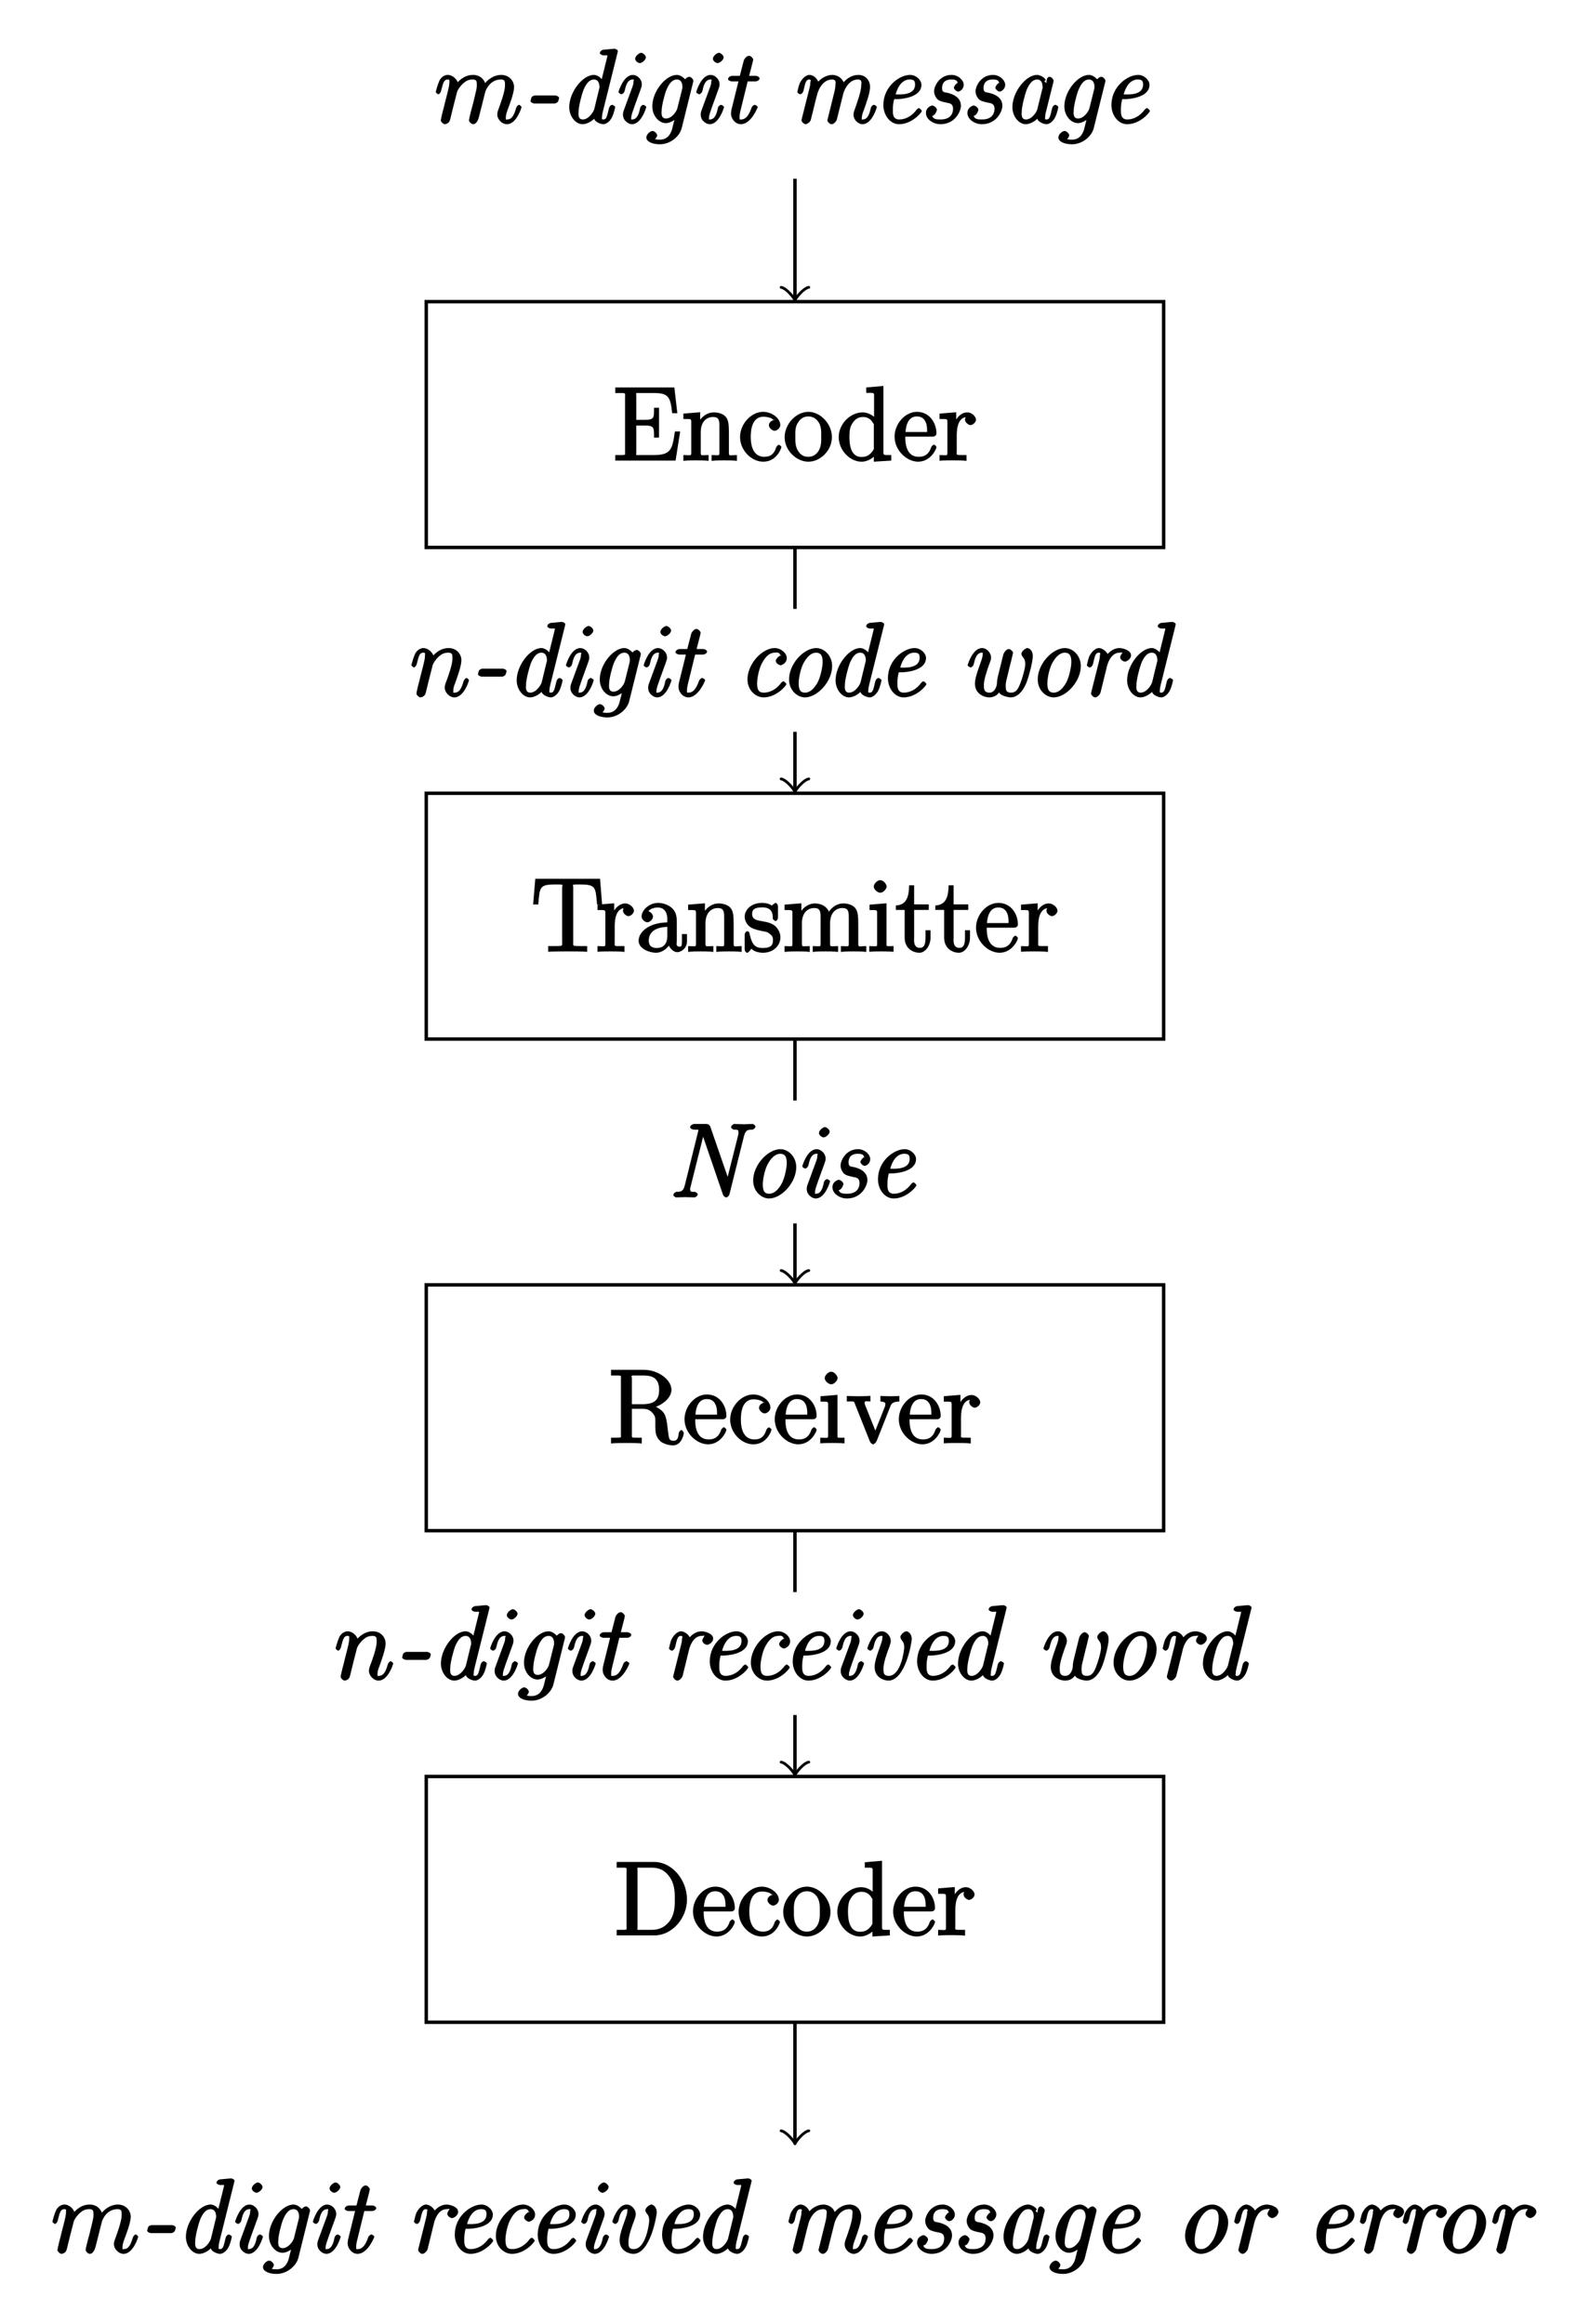 <?xml version="1.0" encoding="UTF-8"?>
<svg xmlns="http://www.w3.org/2000/svg" xmlns:xlink="http://www.w3.org/1999/xlink" width="183.37pt" height="268.01pt" viewBox="0 0 183.37 268.01" version="1.1">
<defs>
<g>
<symbol overflow="visible" id="glyph0-0">
<path style="stroke:none;" d=""/>
</symbol>
<symbol overflow="visible" id="glyph0-1">
<path style="stroke:none;" d="M 2.625 -3.641 C 2.641 -3.719 2.891 -4.203 3.328 -4.594 C 3.641 -4.875 3.938 -5.031 4.406 -5.031 C 4.891 -5.031 4.891 -4.812 4.891 -4.344 C 4.891 -4.266 4.891 -4.047 4.75 -3.484 L 4.453 -2.25 C 4.344 -1.891 4.125 -1 4.094 -0.875 C 4.047 -0.688 3.984 -0.375 3.984 -0.328 C 3.984 -0.156 4.281 0.125 4.453 0.125 C 4.812 0.125 5.031 -0.297 5.141 -0.734 L 5.859 -3.578 C 5.875 -3.688 6.344 -5.031 7.656 -5.031 C 8.141 -5.031 8.141 -4.812 8.141 -4.344 C 8.141 -3.672 7.672 -2.375 7.406 -1.656 C 7.297 -1.375 7.25 -1.203 7.25 -0.984 C 7.25 -0.453 7.781 0.125 8.359 0.125 C 9.469 0.125 10.047 -1.781 10.047 -1.859 C 10.047 -1.906 9.844 -2.109 9.766 -2.109 C 9.656 -2.109 9.484 -1.938 9.422 -1.734 C 9.141 -0.781 8.875 -0.422 8.391 -0.422 C 8.266 -0.422 8.234 -0.281 8.234 -0.656 C 8.234 -0.969 8.375 -1.344 8.422 -1.484 C 8.641 -2.062 9.188 -3.469 9.188 -4.156 C 9.188 -4.875 8.609 -5.562 7.703 -5.562 C 6.891 -5.562 6.125 -5.062 5.656 -4.359 L 5.922 -4.25 C 5.891 -4.906 5.344 -5.562 4.453 -5.562 C 3.375 -5.562 2.703 -4.766 2.484 -4.469 L 2.766 -4.359 C 2.719 -5.047 2.078 -5.562 1.547 -5.562 C 1.203 -5.562 0.812 -5.359 0.578 -4.906 C 0.375 -4.469 0.156 -3.641 0.156 -3.578 C 0.156 -3.531 0.375 -3.328 0.453 -3.328 C 0.547 -3.328 0.719 -3.484 0.781 -3.766 C 0.969 -4.469 1.047 -5.031 1.516 -5.031 C 1.797 -5.031 1.719 -4.984 1.719 -4.625 C 1.719 -4.359 1.609 -3.906 1.516 -3.531 L 1.188 -2.25 C 1.141 -2.016 1 -1.484 0.938 -1.266 C 0.859 -0.953 0.734 -0.375 0.734 -0.328 C 0.734 -0.156 1.031 0.125 1.203 0.125 C 1.344 0.125 1.625 0.016 1.75 -0.234 C 1.797 -0.328 1.906 -0.75 1.953 -0.984 L 2.219 -2.062 Z M 2.625 -3.641 "/>
</symbol>
<symbol overflow="visible" id="glyph0-2">
<path style="stroke:none;" d="M 2.625 -3.641 C 2.641 -3.719 2.891 -4.203 3.328 -4.594 C 3.641 -4.875 3.938 -5.031 4.406 -5.031 C 4.891 -5.031 4.891 -4.812 4.891 -4.344 C 4.891 -3.656 4.406 -2.312 4.156 -1.656 C 4.047 -1.375 4 -1.203 4 -0.984 C 4 -0.453 4.531 0.125 5.109 0.125 C 6.219 0.125 6.797 -1.781 6.797 -1.859 C 6.797 -1.906 6.594 -2.109 6.516 -2.109 C 6.406 -2.109 6.234 -1.938 6.172 -1.734 C 5.891 -0.75 5.609 -0.422 5.141 -0.422 C 5.016 -0.422 4.984 -0.281 4.984 -0.656 C 4.984 -0.953 5.109 -1.312 5.188 -1.484 C 5.422 -2.141 5.922 -3.484 5.922 -4.156 C 5.922 -4.875 5.359 -5.562 4.453 -5.562 C 3.375 -5.562 2.703 -4.766 2.484 -4.469 L 2.766 -4.359 C 2.719 -5.047 2.078 -5.562 1.547 -5.562 C 1.172 -5.562 0.781 -5.297 0.578 -4.891 C 0.375 -4.453 0.156 -3.641 0.156 -3.578 C 0.156 -3.531 0.375 -3.328 0.453 -3.328 C 0.547 -3.328 0.719 -3.484 0.781 -3.766 C 0.984 -4.5 1.047 -5.031 1.516 -5.031 C 1.797 -5.031 1.719 -4.984 1.719 -4.625 C 1.719 -4.359 1.609 -3.906 1.516 -3.531 L 1.188 -2.25 C 1.141 -2.016 1 -1.484 0.938 -1.266 C 0.859 -0.953 0.734 -0.375 0.734 -0.328 C 0.734 -0.156 1.031 0.125 1.203 0.125 C 1.344 0.125 1.625 0.016 1.75 -0.234 C 1.797 -0.328 1.906 -0.75 1.953 -0.984 L 2.219 -2.062 Z M 2.625 -3.641 "/>
</symbol>
<symbol overflow="visible" id="glyph1-0">
<path style="stroke:none;" d=""/>
</symbol>
<symbol overflow="visible" id="glyph1-1">
<path style="stroke:none;" d="M 3.578 -2.266 C 3.812 -2.266 4 -2.422 4.047 -2.547 C 4.062 -2.625 4.141 -2.844 4.141 -2.922 C 4.141 -3.031 3.875 -3.188 3.688 -3.188 L 1.406 -3.188 C 1.172 -3.188 0.984 -3.062 0.938 -2.922 C 0.922 -2.859 0.844 -2.609 0.844 -2.531 C 0.844 -2.422 1.109 -2.266 1.297 -2.266 Z M 3.578 -2.266 "/>
</symbol>
<symbol overflow="visible" id="glyph1-2">
<path style="stroke:none;" d="M 6.703 -8.156 C 6.719 -8.234 6.734 -8.281 6.734 -8.312 C 6.734 -8.422 6.484 -8.594 6.297 -8.578 L 5.109 -8.469 C 4.938 -8.469 4.656 -8.297 4.656 -8.078 C 4.656 -7.953 4.922 -7.812 5.094 -7.812 C 5.688 -7.812 5.516 -7.859 5.516 -7.734 C 5.516 -7.672 5.5 -7.609 5.484 -7.547 L 4.781 -4.703 L 5.109 -4.688 C 4.953 -5.062 4.484 -5.562 3.969 -5.562 C 2.672 -5.562 1.125 -3.578 1.125 -1.844 C 1.125 -0.781 1.859 0.125 2.672 0.125 C 3.156 0.125 3.75 -0.234 4 -0.516 C 4.062 -0.141 4.766 0.125 5.047 0.125 C 5.516 0.125 5.922 -0.375 6.078 -0.719 C 6.281 -1.141 6.422 -1.812 6.422 -1.859 C 6.422 -1.953 6.141 -2.109 6.094 -2.109 C 5.953 -2.109 5.766 -1.969 5.703 -1.703 C 5.469 -0.703 5.406 -0.422 5.062 -0.422 C 4.812 -0.422 4.906 -0.516 4.906 -0.734 C 4.906 -0.891 4.969 -1.234 5.016 -1.391 Z M 4.016 -1.641 C 3.938 -1.312 3.375 -0.422 2.688 -0.422 C 2.062 -0.422 2.203 -1.188 2.203 -1.344 C 2.203 -1.938 2.578 -3.344 2.766 -3.828 C 3.078 -4.562 3.453 -5.031 3.969 -5.031 C 4.703 -5.031 4.609 -4.062 4.609 -4.047 L 4.562 -3.891 Z M 4.016 -1.641 "/>
</symbol>
<symbol overflow="visible" id="glyph1-3">
<path style="stroke:none;" d="M 3.984 -7.594 C 3.984 -7.812 3.641 -8.109 3.438 -8.109 C 3.234 -8.109 2.75 -7.75 2.75 -7.422 C 2.75 -7.156 3.109 -6.922 3.281 -6.922 C 3.531 -6.922 3.984 -7.281 3.984 -7.594 Z M 1.453 -1.516 C 1.344 -1.25 1.344 -1.078 1.344 -0.969 C 1.344 -0.281 1.984 0.125 2.375 0.125 C 3.484 0.125 4.031 -1.812 4.031 -1.859 C 4.031 -1.953 3.75 -2.109 3.703 -2.109 C 3.562 -2.109 3.375 -1.953 3.328 -1.766 C 3.234 -1.359 3.078 -0.422 2.406 -0.422 C 2.266 -0.422 2.297 -0.328 2.297 -0.609 C 2.297 -0.922 2.469 -1.344 2.672 -1.938 L 3.375 -3.875 C 3.484 -4.172 3.516 -4.266 3.516 -4.484 C 3.516 -5.094 2.953 -5.562 2.484 -5.562 C 1.391 -5.562 0.828 -3.641 0.828 -3.578 C 0.828 -3.484 1.094 -3.328 1.156 -3.328 C 1.297 -3.328 1.484 -3.516 1.531 -3.688 C 1.625 -4.062 1.766 -5.031 2.469 -5.031 C 2.719 -5.031 2.562 -4.953 2.562 -4.812 C 2.562 -4.5 2.484 -4.328 2.406 -4.109 Z M 1.453 -1.516 "/>
</symbol>
<symbol overflow="visible" id="glyph1-4">
<path style="stroke:none;" d="M 5.844 -4.703 C 5.875 -4.844 5.875 -4.875 5.875 -4.906 C 5.875 -5.031 5.625 -5.344 5.406 -5.344 C 5.125 -5.344 4.812 -4.953 4.797 -4.891 L 5.031 -4.891 C 4.984 -5.016 4.516 -5.562 3.969 -5.562 C 2.703 -5.562 1.141 -3.688 1.141 -1.938 C 1.141 -0.844 1.906 0 2.703 0 C 3.328 0 3.984 -0.578 4.062 -0.672 L 3.797 -0.797 L 3.406 0.75 C 3.281 1.125 2.984 1.906 2.016 1.906 C 1.891 1.906 1.484 1.906 1.172 1.766 L 1.172 2.062 C 1.438 1.953 1.703 1.578 1.703 1.406 C 1.703 1.25 1.438 0.906 1.156 0.906 C 0.922 0.906 0.453 1.266 0.453 1.656 C 0.453 2.109 1.094 2.438 2.016 2.438 C 3.234 2.438 4.297 1.516 4.531 0.578 Z M 4.031 -1.719 C 3.938 -1.328 3.375 -0.531 2.719 -0.531 C 2.078 -0.531 2.219 -1.297 2.219 -1.453 C 2.219 -2.016 2.578 -3.375 2.766 -3.828 C 3.078 -4.562 3.438 -5.031 3.969 -5.031 C 4.688 -5.031 4.609 -4.141 4.609 -4.078 C 4.609 -4.047 4.609 -4.016 4.578 -3.906 Z M 4.031 -1.719 "/>
</symbol>
<symbol overflow="visible" id="glyph1-5">
<path style="stroke:none;" d="M 3.062 -4.812 L 4.047 -4.812 C 4.25 -4.812 4.547 -4.953 4.547 -5.156 C 4.547 -5.297 4.297 -5.453 4.094 -5.453 L 3.344 -5.453 L 3.781 -7.156 C 3.734 -7.094 3.812 -7.297 3.812 -7.328 C 3.812 -7.438 3.562 -7.766 3.328 -7.766 C 3.031 -7.766 2.766 -7.375 2.719 -7.203 L 2.266 -5.453 L 1.406 -5.453 C 1.188 -5.453 0.906 -5.297 0.906 -5.062 C 0.906 -4.953 1.172 -4.812 1.359 -4.812 L 2.109 -4.812 L 1.297 -1.531 C 1.25 -1.297 1.25 -1.125 1.25 -1.078 C 1.25 -0.531 1.734 0.125 2.391 0.125 C 3.562 0.125 4.328 -1.797 4.328 -1.859 C 4.328 -1.953 4.047 -2.109 4 -2.109 C 3.875 -2.109 3.688 -1.953 3.641 -1.828 C 3.484 -1.453 3.188 -0.422 2.422 -0.422 C 2.234 -0.422 2.234 -0.344 2.234 -0.734 C 2.234 -0.922 2.281 -1.188 2.328 -1.375 L 3.172 -4.812 Z M 3.062 -4.812 "/>
</symbol>
<symbol overflow="visible" id="glyph1-6">
<path style="stroke:none;" d="M 6.125 -3.375 C 6.188 -3.656 6.672 -5.031 7.812 -5.031 C 8.359 -5.031 8.203 -4.578 8.203 -4.375 C 8.203 -3.641 7.672 -2.219 7.469 -1.641 C 7.359 -1.344 7.312 -1.203 7.312 -0.953 C 7.312 -0.375 7.859 0.125 8.344 0.125 C 9.453 0.125 10 -1.812 10 -1.859 C 10 -1.953 9.734 -2.109 9.688 -2.109 C 9.531 -2.109 9.359 -1.953 9.312 -1.766 C 9.203 -1.359 9.047 -0.422 8.375 -0.422 C 8.203 -0.422 8.266 -0.344 8.266 -0.625 C 8.266 -0.906 8.406 -1.281 8.5 -1.516 C 8.812 -2.391 9.219 -3.5 9.219 -4.203 C 9.219 -4.828 8.781 -5.562 7.859 -5.562 C 7.109 -5.562 6.391 -5.094 5.969 -4.438 L 6.25 -4.328 C 6.188 -5.141 5.453 -5.562 4.875 -5.562 C 4.188 -5.562 3.484 -5.156 3.047 -4.547 L 3.328 -4.453 C 3.297 -4.984 2.766 -5.562 2.219 -5.562 C 1.938 -5.562 1.453 -5.312 1.094 -4.578 C 1.031 -4.453 0.828 -3.625 0.828 -3.594 C 0.828 -3.5 1.047 -3.328 1.156 -3.328 C 1.297 -3.328 1.469 -3.484 1.547 -3.766 C 1.719 -4.469 1.781 -5.031 2.188 -5.031 C 2.5 -5.031 2.328 -4.828 2.328 -4.688 C 2.328 -4.453 2.281 -4.219 2.234 -4.047 L 1.359 -0.562 C 1.312 -0.391 1.312 -0.359 1.312 -0.312 C 1.312 -0.172 1.578 0.125 1.797 0.125 C 1.938 0.125 2.297 -0.109 2.375 -0.344 C 2.406 -0.469 2.859 -2.266 2.922 -2.562 C 2.984 -2.828 3.062 -3.078 3.125 -3.328 C 3.234 -3.781 3.734 -5.031 4.844 -5.031 C 5.391 -5.031 5.219 -4.562 5.219 -4.375 C 5.219 -4.141 5.172 -3.891 5.125 -3.688 L 4.344 -0.531 C 4.297 -0.391 4.297 -0.328 4.297 -0.312 C 4.297 -0.172 4.562 0.125 4.781 0.125 C 5.062 0.125 5.344 -0.234 5.391 -0.438 Z M 6.125 -3.375 "/>
</symbol>
<symbol overflow="visible" id="glyph1-7">
<path style="stroke:none;" d="M 2.75 -2.766 C 3.172 -2.766 5.578 -2.922 5.578 -4.422 C 5.578 -4.953 4.969 -5.562 4.266 -5.562 C 3.031 -5.562 1.188 -4.203 1.188 -2.094 C 1.188 -0.891 1.984 0.125 3 0.125 C 4.484 0.125 5.625 -1.234 5.625 -1.406 C 5.625 -1.484 5.359 -1.734 5.297 -1.734 C 5.266 -1.734 5.125 -1.672 5.031 -1.562 C 4.406 -0.703 3.625 -0.422 3.016 -0.422 C 2.219 -0.422 2.281 -1.203 2.281 -1.594 C 2.281 -2.109 2.359 -2.453 2.438 -2.766 Z M 2.562 -3.156 C 3.031 -5.062 4.047 -5.031 4.25 -5.031 C 4.734 -5.031 4.844 -4.844 4.844 -4.438 C 4.844 -3.156 3.031 -3.312 2.641 -3.312 L 2.594 -3.312 Z M 2.562 -3.156 "/>
</symbol>
<symbol overflow="visible" id="glyph1-8">
<path style="stroke:none;" d="M 4.562 -4.703 C 4.141 -4.656 3.938 -4.141 3.938 -4.094 C 3.938 -3.953 4.203 -3.641 4.438 -3.641 C 4.703 -3.641 5.078 -4 5.078 -4.406 C 5.078 -4.953 4.438 -5.562 3.672 -5.562 C 2.234 -5.562 1.656 -4.203 1.656 -3.688 C 1.656 -3.234 1.922 -2.875 2.031 -2.766 C 2.234 -2.562 2.578 -2.469 3.094 -2.359 C 3.391 -2.297 3.844 -2.297 3.844 -1.641 C 3.844 -1.312 3.719 -0.422 2.406 -0.422 C 1.969 -0.422 1.547 -0.438 1.438 -0.844 C 1.812 -0.875 1.984 -1.5 1.984 -1.531 C 1.984 -1.781 1.609 -2.031 1.453 -2.031 C 1.344 -2.031 0.719 -1.828 0.719 -1.172 C 0.719 -0.438 1.562 0.125 2.391 0.125 C 4.062 0.125 4.75 -1.344 4.75 -2 C 4.75 -3.031 3.734 -3.375 3.172 -3.5 C 2.844 -3.578 2.578 -3.516 2.578 -4.047 C 2.578 -4.359 2.672 -5.031 3.641 -5.031 C 4.141 -5.031 4.312 -4.922 4.359 -4.672 Z M 4.562 -4.703 "/>
</symbol>
<symbol overflow="visible" id="glyph1-9">
<path style="stroke:none;" d="M 5.844 -4.703 C 5.875 -4.844 5.875 -4.875 5.875 -4.906 C 5.875 -5.031 5.625 -5.344 5.406 -5.344 C 5.016 -5.344 5.047 -4.609 5.047 -4.609 L 4.812 -4.828 L 4.969 -4.984 C 4.859 -5.266 4.297 -5.562 3.969 -5.562 C 2.672 -5.562 1.125 -3.578 1.125 -1.844 C 1.125 -0.781 1.859 0.125 2.672 0.125 C 3.156 0.125 3.75 -0.234 4 -0.516 C 4.062 -0.141 4.766 0.125 5.047 0.125 C 5.516 0.125 5.922 -0.375 6.078 -0.719 C 6.281 -1.141 6.422 -1.812 6.422 -1.859 C 6.422 -1.953 6.141 -2.109 6.094 -2.109 C 5.953 -2.109 5.766 -1.969 5.703 -1.703 C 5.469 -0.703 5.406 -0.422 5.062 -0.422 C 4.812 -0.422 4.906 -0.516 4.906 -0.734 C 4.906 -0.922 4.953 -1.188 5.016 -1.375 Z M 4 -1.609 C 3.938 -1.297 3.375 -0.422 2.688 -0.422 C 2.062 -0.422 2.203 -1.188 2.203 -1.344 C 2.203 -1.938 2.578 -3.344 2.766 -3.828 C 3.078 -4.562 3.453 -5.031 3.969 -5.031 C 4.688 -5.031 4.609 -4.109 4.609 -4.031 C 4.609 -4.016 4.562 -3.891 4.562 -3.891 Z M 4 -1.609 "/>
</symbol>
<symbol overflow="visible" id="glyph1-10">
<path style="stroke:none;" d="M 5.141 -4.75 C 4.844 -4.75 4.406 -4.359 4.406 -4.078 C 4.406 -3.781 4.844 -3.578 4.953 -3.578 C 5.062 -3.578 5.672 -3.797 5.672 -4.406 C 5.672 -4.969 5.016 -5.562 4.281 -5.562 C 2.828 -5.562 1.141 -3.734 1.141 -1.953 C 1.141 -0.734 2.047 0.125 3 0.125 C 4.484 0.125 5.625 -1.234 5.625 -1.406 C 5.625 -1.484 5.359 -1.734 5.297 -1.734 C 5.266 -1.734 5.125 -1.672 5.031 -1.562 C 4.406 -0.703 3.625 -0.422 3.016 -0.422 C 2.406 -0.422 2.25 -0.797 2.25 -1.5 C 2.25 -2.062 2.469 -3.266 2.875 -3.938 C 3.281 -4.656 3.75 -5.031 4.266 -5.031 C 4.344 -5.031 4.812 -5.172 4.922 -4.75 Z M 5.141 -4.75 "/>
</symbol>
<symbol overflow="visible" id="glyph1-11">
<path style="stroke:none;" d="M 6.109 -3.484 C 6.109 -4.719 5.172 -5.562 4.281 -5.562 C 2.828 -5.562 1.141 -3.734 1.141 -1.953 C 1.141 -0.672 2.109 0.125 2.969 0.125 C 4.438 0.125 6.109 -1.734 6.109 -3.484 Z M 2.984 -0.422 C 2.484 -0.422 2.25 -0.688 2.25 -1.5 C 2.25 -2.062 2.469 -3.266 2.875 -3.938 C 3.312 -4.703 3.812 -5.031 4.25 -5.031 C 4.859 -5.031 5.016 -4.609 5.016 -3.938 C 5.016 -3.422 4.766 -2.172 4.391 -1.516 C 3.891 -0.672 3.406 -0.422 2.984 -0.422 Z M 2.984 -0.422 "/>
</symbol>
<symbol overflow="visible" id="glyph1-12">
<path style="stroke:none;" d="M 4.297 -2.203 C 4.219 -1.844 4.203 -1.531 4.203 -1.438 C 4.203 -1.266 4 -0.422 3.359 -0.422 C 2.672 -0.422 2.703 -0.891 2.703 -1.297 C 2.703 -1.828 2.906 -2.531 3.297 -3.641 C 3.484 -4.125 3.531 -4.25 3.531 -4.484 C 3.531 -4.953 3.078 -5.562 2.484 -5.562 C 1.406 -5.562 0.828 -3.656 0.828 -3.578 C 0.828 -3.484 1.094 -3.328 1.156 -3.328 C 1.297 -3.328 1.484 -3.516 1.531 -3.688 C 1.625 -4.047 1.766 -5.031 2.469 -5.031 C 2.609 -5.031 2.562 -5.109 2.562 -4.828 C 2.562 -4.531 2.453 -4.25 2.203 -3.547 C 1.812 -2.469 1.672 -1.891 1.672 -1.453 C 1.672 -0.281 2.719 0.125 3.328 0.125 C 3.641 0.125 4.156 0.016 4.453 -0.453 C 4.578 -0.094 5.469 0.125 5.797 0.125 C 6.703 0.125 7.344 -0.828 7.656 -1.688 C 7.844 -2.172 8.344 -3.938 8.344 -4.656 C 8.344 -5.266 7.938 -5.562 7.719 -5.562 C 7.5 -5.562 7.031 -5.188 7.031 -4.906 C 7.031 -4.812 7.094 -4.641 7.203 -4.516 C 7.484 -4.203 7.469 -3.859 7.469 -3.672 C 7.469 -3.203 7.094 -1.953 6.906 -1.5 C 6.656 -0.859 6.438 -0.422 5.828 -0.422 C 5.219 -0.422 5.219 -0.781 5.219 -1.266 C 5.219 -1.609 5.312 -1.922 5.469 -2.547 C 5.547 -2.906 5.766 -3.781 5.859 -4.125 C 5.922 -4.422 6.062 -4.953 6.062 -5.016 C 6.062 -5.188 5.75 -5.453 5.594 -5.453 C 5.266 -5.453 5.016 -5.016 4.953 -4.859 Z M 4.297 -2.203 "/>
</symbol>
<symbol overflow="visible" id="glyph1-13">
<path style="stroke:none;" d="M 3.172 -3.562 C 3.219 -3.703 3.578 -5.031 4.594 -5.031 C 4.656 -5.031 4.859 -5.062 4.875 -5.062 C 5.062 -5.109 4.672 -4.781 4.672 -4.484 C 4.672 -4.234 5.031 -4 5.219 -4 C 5.422 -4 5.922 -4.297 5.922 -4.719 C 5.922 -5.328 4.938 -5.562 4.609 -5.562 C 4.047 -5.562 3.484 -5.266 3.031 -4.641 L 3.328 -4.531 C 3.219 -5.234 2.531 -5.562 2.219 -5.562 C 1.938 -5.562 1.453 -5.312 1.094 -4.578 C 1.031 -4.453 0.828 -3.625 0.828 -3.594 C 0.828 -3.5 1.047 -3.328 1.156 -3.328 C 1.297 -3.328 1.469 -3.484 1.547 -3.766 C 1.719 -4.469 1.781 -5.031 2.188 -5.031 C 2.5 -5.031 2.328 -4.828 2.328 -4.688 C 2.328 -4.453 2.281 -4.219 2.234 -4.047 L 1.359 -0.562 C 1.312 -0.391 1.312 -0.359 1.312 -0.312 C 1.312 -0.172 1.578 0.125 1.797 0.125 C 2.062 0.125 2.359 -0.25 2.406 -0.438 Z M 3.172 -3.562 "/>
</symbol>
<symbol overflow="visible" id="glyph1-14">
<path style="stroke:none;" d="M 8.781 -7.109 C 8.984 -7.859 9.312 -7.797 9.75 -7.812 C 9.797 -7.812 10.094 -7.969 10.094 -8.172 C 10.094 -8.312 9.828 -8.469 9.781 -8.469 C 9.438 -8.469 9.078 -8.438 8.734 -8.438 C 8.375 -8.438 8.016 -8.469 7.656 -8.469 C 7.578 -8.469 7.281 -8.312 7.281 -8.078 C 7.281 -7.969 7.547 -7.812 7.625 -7.812 C 8.062 -7.812 8.141 -7.812 8.141 -7.453 C 8.141 -7.344 8.109 -7.234 8.094 -7.156 L 6.75 -1.812 L 7.094 -1.781 L 4.906 -8.109 C 4.859 -8.297 4.672 -8.469 4.422 -8.469 L 3.062 -8.469 C 2.844 -8.469 2.562 -8.312 2.562 -8.078 C 2.562 -7.953 2.828 -7.812 3.047 -7.812 C 3.156 -7.812 3.484 -7.812 3.531 -7.797 L 1.938 -1.359 C 1.734 -0.562 1.328 -0.672 0.969 -0.641 C 0.906 -0.641 0.625 -0.484 0.625 -0.266 C 0.625 -0.156 0.891 0 0.938 0 C 1.266 0 1.641 -0.031 1.984 -0.031 C 2.344 -0.031 2.719 0 3.062 0 C 3.125 0 3.438 -0.141 3.438 -0.375 C 3.438 -0.484 3.172 -0.641 3.094 -0.641 C 2.734 -0.656 2.562 -0.578 2.562 -0.984 C 2.562 -1.094 2.625 -1.266 2.625 -1.281 L 4.203 -7.578 L 3.859 -7.578 L 6.344 -0.328 C 6.391 -0.172 6.578 0 6.719 0 C 6.844 0 7.047 -0.156 7.094 -0.359 Z M 8.781 -7.109 "/>
</symbol>
<symbol overflow="visible" id="glyph1-15">
<path style="stroke:none;" d="M 5.953 -4.656 C 5.953 -5.266 5.547 -5.562 5.328 -5.562 C 5.109 -5.562 4.641 -5.188 4.641 -4.906 C 4.641 -4.812 4.703 -4.641 4.812 -4.516 C 5.094 -4.203 5.078 -3.859 5.078 -3.672 C 5.078 -3.359 4.703 -0.422 3.297 -0.422 C 2.688 -0.422 2.688 -0.781 2.688 -1.266 C 2.688 -1.953 3.094 -3.078 3.375 -3.797 C 3.469 -4.094 3.531 -4.25 3.531 -4.484 C 3.531 -4.953 3.078 -5.562 2.484 -5.562 C 1.406 -5.562 0.828 -3.656 0.828 -3.578 C 0.828 -3.484 1.094 -3.328 1.156 -3.328 C 1.297 -3.328 1.484 -3.516 1.531 -3.688 C 1.625 -4.047 1.766 -5.031 2.469 -5.031 C 2.609 -5.031 2.562 -5.109 2.562 -4.828 C 2.562 -4.531 2.453 -4.25 2.203 -3.547 C 1.719 -2.219 1.672 -1.766 1.672 -1.438 C 1.672 -0.219 2.75 0.125 3.25 0.125 C 5.234 0.125 5.953 -4.344 5.953 -4.656 Z M 5.953 -4.656 "/>
</symbol>
<symbol overflow="visible" id="glyph2-0">
<path style="stroke:none;" d=""/>
</symbol>
<symbol overflow="visible" id="glyph2-1">
<path style="stroke:none;" d="M 7.625 -3.359 L 7.203 -3.359 C 6.906 -1.344 6.797 -0.641 4.766 -0.641 L 3.141 -0.641 C 2.625 -0.641 2.75 -0.578 2.75 -0.969 L 2.75 -4.047 L 3.688 -4.047 C 4.828 -4.047 4.797 -3.828 4.797 -2.656 L 5.375 -2.656 L 5.375 -6.094 L 4.797 -6.094 C 4.797 -4.906 4.828 -4.703 3.688 -4.703 L 2.75 -4.703 L 2.75 -7.453 C 2.75 -7.859 2.625 -7.797 3.141 -7.797 L 4.734 -7.797 C 6.484 -7.797 6.688 -7.344 6.891 -5.469 L 7.484 -5.469 L 7.141 -8.438 L 0.328 -8.438 L 0.328 -7.797 L 0.734 -7.797 C 1.594 -7.797 1.453 -7.812 1.453 -7.375 L 1.453 -1.047 C 1.453 -0.609 1.594 -0.641 0.734 -0.641 L 0.328 -0.641 L 0.328 0 L 7.281 0 L 7.812 -3.359 Z M 7.625 -3.359 "/>
</symbol>
<symbol overflow="visible" id="glyph2-2">
<path style="stroke:none;" d="M 5.469 -3.047 C 5.469 -4.156 5.422 -4.609 5.156 -4.984 C 4.812 -5.453 4.141 -5.562 3.734 -5.562 C 2.562 -5.562 1.953 -4.438 1.906 -4.344 L 2.156 -4.344 L 2.156 -5.578 L 0.219 -5.422 L 0.219 -4.797 C 1.188 -4.797 1.125 -4.859 1.125 -4.266 L 1.125 -1.031 C 1.125 -0.484 1.156 -0.641 0.219 -0.641 L 0.219 0.031 C 0.688 -0.031 1.344 -0.031 1.672 -0.031 C 2.016 -0.031 2.672 -0.031 3.125 0.031 L 3.125 -0.641 C 2.219 -0.641 2.219 -0.484 2.219 -1.031 L 2.219 -3.25 C 2.219 -4.5 2.891 -5.031 3.641 -5.031 C 4.375 -5.031 4.375 -4.562 4.375 -3.844 L 4.375 -1.031 C 4.375 -0.484 4.406 -0.641 3.469 -0.641 L 3.469 0.031 C 3.938 -0.031 4.594 -0.031 4.922 -0.031 C 5.266 -0.031 5.922 -0.031 6.391 0.031 L 6.391 -0.641 C 5.625 -0.641 5.484 -0.484 5.469 -0.844 Z M 5.469 -3.047 "/>
</symbol>
<symbol overflow="visible" id="glyph2-3">
<path style="stroke:none;" d="M 4.328 -4.719 C 4.188 -4.719 3.578 -4.562 3.578 -4.078 C 3.578 -3.797 3.938 -3.438 4.234 -3.438 C 4.5 -3.438 4.891 -3.75 4.891 -4.094 C 4.891 -4.906 3.891 -5.625 2.922 -5.625 C 1.531 -5.625 0.25 -4.234 0.25 -2.719 C 0.25 -1.188 1.562 0.125 2.922 0.125 C 4.5 0.125 5.016 -1.453 5.016 -1.562 C 5.016 -1.672 4.766 -1.828 4.734 -1.828 C 4.625 -1.828 4.453 -1.656 4.406 -1.5 C 4.141 -0.656 3.672 -0.438 3.031 -0.438 C 2.297 -0.438 1.484 -0.922 1.484 -2.734 C 1.484 -4.719 2.344 -5.062 2.938 -5.062 C 3.391 -5.062 3.938 -4.922 4.047 -4.719 Z M 4.328 -4.719 "/>
</symbol>
<symbol overflow="visible" id="glyph2-4">
<path style="stroke:none;" d="M 5.641 -2.703 C 5.641 -4.25 4.312 -5.625 2.922 -5.625 C 1.5 -5.625 0.188 -4.203 0.188 -2.703 C 0.188 -1.172 1.547 0.125 2.922 0.125 C 4.328 0.125 5.641 -1.188 5.641 -2.703 Z M 2.922 -0.438 C 2.484 -0.438 2.062 -0.578 1.703 -1.172 C 1.391 -1.703 1.422 -2.312 1.422 -2.812 C 1.422 -3.266 1.375 -3.891 1.75 -4.422 C 2.078 -4.938 2.5 -5.094 2.922 -5.094 C 3.375 -5.094 3.766 -4.906 4.094 -4.453 C 4.453 -3.891 4.406 -3.25 4.406 -2.812 C 4.406 -2.391 4.453 -1.75 4.141 -1.188 C 3.812 -0.625 3.375 -0.438 2.922 -0.438 Z M 2.922 -0.438 "/>
</symbol>
<symbol overflow="visible" id="glyph2-5">
<path style="stroke:none;" d="M 3.422 -8.312 L 3.422 -7.812 C 4.406 -7.812 4.328 -7.875 4.328 -7.297 L 4.328 -4.656 L 4.609 -4.75 C 4.344 -5.109 3.734 -5.562 3 -5.562 C 1.609 -5.562 0.25 -4.25 0.25 -2.719 C 0.25 -1.188 1.547 0.125 2.875 0.125 C 3.781 0.125 4.406 -0.516 4.578 -0.734 L 4.297 -0.844 L 4.297 0.125 L 6.312 0 L 6.312 -0.641 C 5.344 -0.641 5.406 -0.578 5.406 -1.156 L 5.406 -8.609 L 3.422 -8.438 Z M 4.297 -1.547 C 4.297 -1.328 4.344 -1.406 4.188 -1.141 C 3.891 -0.719 3.531 -0.422 2.922 -0.422 C 2.625 -0.422 1.484 -0.375 1.484 -2.703 C 1.484 -3.562 1.578 -3.938 1.844 -4.328 C 2.078 -4.703 2.453 -5.031 3.047 -5.031 C 3.797 -5.031 4.094 -4.531 4.203 -4.344 C 4.344 -4.141 4.297 -4.219 4.297 -4 Z M 4.297 -1.547 "/>
</symbol>
<symbol overflow="visible" id="glyph2-6">
<path style="stroke:none;" d="M 4.578 -2.766 C 4.844 -2.766 5.016 -2.922 5.016 -3.141 C 5.016 -4.344 4.219 -5.625 2.766 -5.625 C 1.406 -5.625 0.188 -4.25 0.188 -2.766 C 0.188 -1.188 1.578 0.125 2.906 0.125 C 4.328 0.125 5.016 -1.312 5.016 -1.562 C 5.016 -1.641 4.812 -1.844 4.734 -1.844 C 4.641 -1.844 4.453 -1.641 4.422 -1.578 C 4.109 -0.578 3.484 -0.438 2.969 -0.438 C 2.469 -0.438 1.422 -0.625 1.422 -2.688 L 1.422 -2.766 Z M 1.438 -3.141 C 1.531 -5.016 2.422 -5.094 2.766 -5.094 C 4.047 -5.094 3.938 -3.547 3.938 -3.297 L 1.453 -3.297 Z M 1.438 -3.141 "/>
</symbol>
<symbol overflow="visible" id="glyph2-7">
<path style="stroke:none;" d="M 2.156 -2.922 C 2.156 -4.094 2.469 -5.031 3.391 -5.031 C 3.484 -5.031 3.516 -5.031 3.562 -5.016 L 3.438 -5.266 C 3.344 -5.219 3.109 -5.047 3.109 -4.719 C 3.109 -4.375 3.547 -4.094 3.734 -4.094 C 3.984 -4.094 4.375 -4.406 4.375 -4.719 C 4.375 -5.078 3.891 -5.562 3.375 -5.562 C 2.359 -5.562 1.859 -4.328 1.812 -4.25 L 2.094 -4.25 L 2.094 -5.578 L 0.172 -5.422 L 0.172 -4.797 C 1.141 -4.797 1.078 -4.859 1.078 -4.266 L 1.078 -1.031 C 1.078 -0.484 1.109 -0.641 0.172 -0.641 L 0.172 0.016 C 0.672 -0.031 1.328 -0.031 1.688 -0.031 C 2.016 -0.031 2.859 -0.031 3.281 0.031 L 3.281 -0.641 L 2.891 -0.641 C 2.016 -0.641 2.156 -0.625 2.156 -1.047 Z M 2.156 -2.922 "/>
</symbol>
<symbol overflow="visible" id="glyph2-8">
<path style="stroke:none;" d="M 7.812 -8.406 L 0.484 -8.406 L 0.234 -5.438 L 0.828 -5.438 C 1 -7.469 0.953 -7.75 2.844 -7.75 C 3.062 -7.75 3.391 -7.75 3.484 -7.734 C 3.734 -7.703 3.578 -7.703 3.578 -7.422 L 3.578 -1.062 C 3.578 -0.656 3.734 -0.641 2.562 -0.641 L 1.969 -0.641 L 1.969 0.016 C 2.516 -0.031 3.75 -0.031 4.219 -0.031 C 4.688 -0.031 5.922 -0.031 6.469 0.016 L 6.469 -0.641 L 5.875 -0.641 C 4.703 -0.641 4.859 -0.656 4.859 -1.062 L 4.859 -7.422 C 4.859 -7.719 4.734 -7.688 4.922 -7.734 C 5.016 -7.75 5.359 -7.75 5.594 -7.75 C 7.484 -7.75 7.422 -7.469 7.609 -5.438 L 8.188 -5.438 L 7.953 -8.406 Z M 7.812 -8.406 "/>
</symbol>
<symbol overflow="visible" id="glyph2-9">
<path style="stroke:none;" d="M 4.766 -3.328 C 4.766 -3.984 4.719 -4.562 4.203 -5.031 C 3.781 -5.422 3.125 -5.625 2.609 -5.625 C 1.625 -5.625 0.703 -4.828 0.703 -4.047 C 0.703 -3.703 1.094 -3.391 1.375 -3.391 C 1.656 -3.391 2.016 -3.734 2.016 -4.031 C 2.016 -4.516 1.438 -4.672 1.5 -4.672 C 1.641 -4.906 2.109 -5.094 2.578 -5.094 C 3.125 -5.094 3.672 -4.781 3.672 -3.703 L 3.672 -3.375 C 1.438 -3.344 0.359 -2.188 0.359 -1.266 C 0.359 -0.328 1.625 0.125 2.359 0.125 C 3.141 0.125 3.844 -0.5 4.062 -1.078 L 3.734 -1.078 C 3.797 -0.516 4.328 0.062 4.844 0.062 C 5.094 0.062 5.938 -0.25 5.938 -1.203 L 5.938 -2.031 L 5.359 -2.031 L 5.359 -1.203 C 5.359 -0.531 5.234 -0.578 5.062 -0.578 C 4.609 -0.578 4.766 -1.062 4.766 -1.25 Z M 3.672 -1.828 C 3.672 -0.656 2.969 -0.422 2.453 -0.422 C 1.859 -0.422 1.531 -0.688 1.531 -1.266 C 1.531 -2.844 3.406 -2.844 3.672 -2.859 Z M 3.672 -1.828 "/>
</symbol>
<symbol overflow="visible" id="glyph2-10">
<path style="stroke:none;" d="M 4.078 -5.203 C 4.078 -5.422 3.922 -5.625 3.797 -5.625 C 3.703 -5.625 3.359 -5.312 3.359 -5.312 C 3.125 -5.516 2.656 -5.625 2.266 -5.625 C 0.828 -5.625 0.234 -4.688 0.234 -4.031 C 0.234 -3.891 0.281 -3.375 0.734 -2.953 C 1.109 -2.625 1.641 -2.5 2.188 -2.391 C 2.844 -2.266 2.875 -2.266 3.172 -2.016 C 3.391 -1.844 3.5 -1.688 3.5 -1.344 C 3.5 -0.844 3.375 -0.422 2.312 -0.422 C 1.531 -0.422 1.109 -0.719 0.844 -1.906 C 0.797 -2.125 0.75 -2.25 0.734 -2.266 C 0.719 -2.312 0.562 -2.359 0.531 -2.359 C 0.391 -2.359 0.234 -2.141 0.234 -1.922 L 0.234 -0.297 C 0.234 -0.078 0.391 0.125 0.516 0.125 C 0.578 0.125 0.688 0.078 0.891 -0.172 C 0.953 -0.266 0.953 -0.281 1.016 -0.344 C 1.359 0.078 2.125 0.125 2.328 0.125 C 3.578 0.125 4.359 -0.719 4.359 -1.656 C 4.359 -2.312 3.922 -2.797 3.812 -2.906 C 3.375 -3.281 2.953 -3.391 2.156 -3.531 C 1.812 -3.609 1.094 -3.625 1.094 -4.344 C 1.094 -4.703 1.188 -5.109 2.266 -5.109 C 3.562 -5.109 3.469 -4.141 3.484 -3.781 C 3.5 -3.688 3.75 -3.531 3.797 -3.531 C 3.922 -3.531 4.078 -3.734 4.078 -3.953 Z M 4.078 -5.203 "/>
</symbol>
<symbol overflow="visible" id="glyph2-11">
<path style="stroke:none;" d="M 8.719 -3.047 C 8.719 -4.156 8.672 -4.609 8.406 -4.984 C 8.062 -5.453 7.391 -5.562 6.984 -5.562 C 5.984 -5.562 5.312 -4.703 5.125 -4.25 L 5.453 -4.234 C 5.281 -5.156 4.484 -5.562 3.734 -5.562 C 2.562 -5.562 1.953 -4.438 1.906 -4.344 L 2.156 -4.344 L 2.156 -5.578 L 0.219 -5.422 L 0.219 -4.797 C 1.188 -4.797 1.125 -4.859 1.125 -4.266 L 1.125 -1.031 C 1.125 -0.484 1.156 -0.641 0.219 -0.641 L 0.219 0.031 C 0.688 -0.031 1.344 -0.031 1.672 -0.031 C 2.016 -0.031 2.672 -0.031 3.125 0.031 L 3.125 -0.641 C 2.219 -0.641 2.219 -0.484 2.219 -1.031 L 2.219 -3.25 C 2.219 -4.5 2.891 -5.031 3.641 -5.031 C 4.375 -5.031 4.375 -4.562 4.375 -3.844 L 4.375 -1.031 C 4.375 -0.484 4.406 -0.641 3.469 -0.641 L 3.469 0.031 C 3.938 -0.031 4.594 -0.031 4.922 -0.031 C 5.266 -0.031 5.922 -0.031 6.391 0.031 L 6.391 -0.641 C 5.469 -0.641 5.469 -0.484 5.469 -1.031 L 5.469 -3.25 C 5.469 -4.5 6.141 -5.031 6.891 -5.031 C 7.625 -5.031 7.625 -4.562 7.625 -3.844 L 7.625 -1.031 C 7.625 -0.484 7.656 -0.641 6.719 -0.641 L 6.719 0.031 C 7.203 -0.031 7.844 -0.031 8.172 -0.031 C 8.516 -0.031 9.172 -0.031 9.641 0.031 L 9.641 -0.641 C 8.875 -0.641 8.734 -0.484 8.719 -0.844 Z M 8.719 -3.047 "/>
</symbol>
<symbol overflow="visible" id="glyph2-12">
<path style="stroke:none;" d="M 2.234 -7.5 C 2.234 -7.812 1.828 -8.25 1.5 -8.25 C 1.188 -8.25 0.75 -7.844 0.75 -7.516 C 0.75 -7.156 1.203 -6.797 1.5 -6.797 C 1.859 -6.797 2.234 -7.25 2.234 -7.5 Z M 0.266 -5.281 L 0.266 -4.797 C 1.188 -4.797 1.141 -4.859 1.141 -4.281 L 1.141 -1.031 C 1.141 -0.484 1.172 -0.641 0.234 -0.641 L 0.234 0.016 C 0.734 -0.031 1.297 -0.031 1.656 -0.031 C 1.781 -0.031 2.469 -0.031 3.031 0.016 L 3.031 -0.641 C 2.109 -0.641 2.219 -0.547 2.219 -1.016 L 2.219 -5.578 L 0.266 -5.422 Z M 0.266 -5.281 "/>
</symbol>
<symbol overflow="visible" id="glyph2-13">
<path style="stroke:none;" d="M 2.016 -4.812 L 3.844 -4.812 L 3.844 -5.453 L 2.156 -5.453 L 2.156 -7.656 L 1.578 -7.656 C 1.562 -6.391 1.297 -5.375 0.047 -5.328 L 0.047 -4.812 L 1.062 -4.812 L 1.062 -1.625 C 1.062 -0.297 2.109 0.125 2.75 0.125 C 3.5 0.125 4.047 -0.766 4.047 -1.625 L 4.047 -2.469 L 3.469 -2.469 L 3.469 -1.656 C 3.469 -0.781 3.281 -0.438 2.828 -0.438 C 2.016 -0.438 2.156 -1.406 2.156 -1.609 L 2.156 -4.812 Z M 2.016 -4.812 "/>
</symbol>
<symbol overflow="visible" id="glyph2-14">
<path style="stroke:none;" d="M 5.047 -4.062 C 6.234 -4.344 7.297 -5.234 7.297 -6.156 C 7.297 -7.312 5.797 -8.469 4.078 -8.469 L 0.328 -8.469 L 0.328 -7.812 L 0.734 -7.812 C 1.609 -7.812 1.469 -7.844 1.469 -7.406 L 1.469 -1.047 C 1.469 -0.609 1.609 -0.641 0.734 -0.641 L 0.328 -0.641 L 0.328 0.031 C 0.781 -0.031 1.75 -0.031 2.109 -0.031 C 2.453 -0.031 3.438 -0.031 3.875 0.031 L 3.875 -0.641 L 3.484 -0.641 C 2.625 -0.641 2.734 -0.609 2.734 -1.047 L 2.734 -3.969 L 3.969 -3.969 C 4.438 -3.969 4.75 -3.875 5.078 -3.531 C 5.484 -3.078 5.438 -2.938 5.438 -2.109 C 5.438 -1.172 5.484 -0.75 6.016 -0.234 C 6.188 -0.062 6.812 0.25 7.484 0.25 C 8.422 0.25 8.719 -0.938 8.719 -1.188 C 8.719 -1.25 8.578 -1.516 8.438 -1.516 C 8.312 -1.516 8.156 -1.297 8.141 -1.188 C 8.078 -0.469 7.906 -0.281 7.516 -0.281 C 6.969 -0.281 7 -0.688 6.906 -1.328 C 6.891 -1.406 6.828 -1.922 6.797 -2.219 C 6.703 -2.828 6.609 -3.312 6.25 -3.688 C 6.125 -3.812 5.703 -4.188 5.047 -4.359 Z M 3.922 -4.5 L 2.734 -4.5 L 2.734 -7.484 C 2.734 -7.75 2.578 -7.75 2.828 -7.812 C 2.938 -7.812 3.297 -7.812 3.531 -7.812 C 4.5 -7.812 5.875 -7.953 5.875 -6.156 C 5.875 -5.109 5.469 -4.5 3.922 -4.5 Z M 3.922 -4.5 "/>
</symbol>
<symbol overflow="visible" id="glyph2-15">
<path style="stroke:none;" d="M 5.031 -4.156 C 5.141 -4.422 5.188 -4.797 6.109 -4.812 L 6.109 -5.453 C 5.609 -5.422 5.438 -5.422 5.062 -5.422 C 4.812 -5.422 4.641 -5.422 3.922 -5.453 L 3.922 -4.812 C 4.594 -4.781 4.484 -4.562 4.484 -4.438 C 4.484 -4.328 4.453 -4.281 4.406 -4.141 L 3.172 -1.047 L 3.5 -1.047 L 2.156 -4.406 C 2.109 -4.578 2.094 -4.578 2.094 -4.641 C 2.094 -4.953 2.391 -4.812 2.766 -4.812 L 2.766 -5.469 C 2.312 -5.422 1.688 -5.422 1.359 -5.422 C 0.969 -5.422 0.938 -5.422 0.047 -5.453 L 0.047 -4.812 C 0.891 -4.812 0.844 -4.906 0.984 -4.531 L 2.688 -0.25 C 2.75 -0.078 2.938 0.125 3.078 0.125 C 3.172 0.125 3.391 -0.047 3.484 -0.25 Z M 5.031 -4.156 "/>
</symbol>
<symbol overflow="visible" id="glyph2-16">
<path style="stroke:none;" d="M 0.328 -8.312 L 0.328 -7.812 L 0.734 -7.812 C 1.609 -7.812 1.469 -7.844 1.469 -7.406 L 1.469 -1.047 C 1.469 -0.609 1.609 -0.641 0.734 -0.641 L 0.328 -0.641 L 0.328 0 L 4.688 0 C 6.688 0 8.438 -1.938 8.438 -4.141 C 8.438 -6.453 6.672 -8.469 4.688 -8.469 L 0.328 -8.469 Z M 3.125 -0.641 C 2.609 -0.641 2.734 -0.578 2.734 -0.969 L 2.734 -7.484 C 2.734 -7.875 2.609 -7.812 3.125 -7.812 L 4.391 -7.812 C 5.375 -7.812 6.047 -7.375 6.531 -6.594 C 7.078 -5.734 7.031 -4.641 7.031 -4.156 C 7.031 -3.484 7.062 -2.469 6.391 -1.594 C 5.984 -1.094 5.391 -0.641 4.391 -0.641 Z M 3.125 -0.641 "/>
</symbol>
</g>
</defs>
<g id="surface1">
<path style="fill:none;stroke-width:0.399;stroke-linecap:butt;stroke-linejoin:miter;stroke:rgb(0%,0%,0%);stroke-opacity:1;stroke-miterlimit:10;" d="M -0 226.773 L -0 213.058 " transform="matrix(1,0,0,-1,91.68,247.39)"/>
<path style="fill:none;stroke-width:0.319;stroke-linecap:round;stroke-linejoin:round;stroke:rgb(0%,0%,0%);stroke-opacity:1;stroke-miterlimit:10;" d="M -1.194 1.593 C -1.096 0.996 0.001 0.101 0.298 -0 C 0.001 -0.098 -1.096 -0.996 -1.194 -1.594 " transform="matrix(0,1,1,0,91.68,34.331)"/>
<g style="fill:rgb(0%,0%,0%);fill-opacity:1;">
  <use xlink:href="#glyph0-1" x="50.1" y="14.2"/>
</g>
<g style="fill:rgb(0%,0%,0%);fill-opacity:1;">
  <use xlink:href="#glyph1-1" x="60.34" y="14.2"/>
  <use xlink:href="#glyph1-2" x="64.524" y="14.2"/>
  <use xlink:href="#glyph1-3" x="70.502" y="14.2"/>
  <use xlink:href="#glyph1-4" x="74.088" y="14.2"/>
  <use xlink:href="#glyph1-3" x="79.468" y="14.2"/>
  <use xlink:href="#glyph1-5" x="83.055" y="14.2"/>
</g>
<g style="fill:rgb(0%,0%,0%);fill-opacity:1;">
  <use xlink:href="#glyph1-6" x="91.124" y="14.2"/>
  <use xlink:href="#glyph1-7" x="100.688" y="14.2"/>
  <use xlink:href="#glyph1-8" x="106.068" y="14.2"/>
  <use xlink:href="#glyph1-8" x="110.85" y="14.2"/>
  <use xlink:href="#glyph1-9" x="115.632" y="14.2"/>
  <use xlink:href="#glyph1-4" x="121.609" y="14.2"/>
  <use xlink:href="#glyph1-7" x="126.989" y="14.2"/>
</g>
<g style="fill:rgb(0%,0%,0%);fill-opacity:1;">
  <use xlink:href="#glyph2-1" x="70.63" y="53.12"/>
  <use xlink:href="#glyph2-2" x="78.594" y="53.12"/>
  <use xlink:href="#glyph2-3" x="85.098" y="53.12"/>
  <use xlink:href="#glyph2-4" x="90.301" y="53.12"/>
</g>
<g style="fill:rgb(0%,0%,0%);fill-opacity:1;">
  <use xlink:href="#glyph2-5" x="96.477" y="53.12"/>
  <use xlink:href="#glyph2-6" x="102.98" y="53.12"/>
  <use xlink:href="#glyph2-7" x="108.183" y="53.12"/>
</g>
<path style="fill:none;stroke-width:0.399;stroke-linecap:butt;stroke-linejoin:miter;stroke:rgb(0%,0%,0%);stroke-opacity:1;stroke-miterlimit:10;" d="M -42.52 184.253 L -42.52 212.601 L 42.519 212.601 L 42.519 184.253 Z M -42.52 184.253 " transform="matrix(1,0,0,-1,91.68,247.39)"/>
<path style="fill:none;stroke-width:0.399;stroke-linecap:butt;stroke-linejoin:miter;stroke:rgb(0%,0%,0%);stroke-opacity:1;stroke-miterlimit:10;" d="M -0 184.253 L -0 177.167 " transform="matrix(1,0,0,-1,91.68,247.39)"/>
<path style="fill:none;stroke-width:0.399;stroke-linecap:butt;stroke-linejoin:miter;stroke:rgb(0%,0%,0%);stroke-opacity:1;stroke-miterlimit:10;" d="M -0 162.995 L -0 156.367 " transform="matrix(1,0,0,-1,91.68,247.39)"/>
<path style="fill:none;stroke-width:0.319;stroke-linecap:round;stroke-linejoin:round;stroke:rgb(0%,0%,0%);stroke-opacity:1;stroke-miterlimit:10;" d="M -1.196 1.593 C -1.095 0.996 -0.001 0.101 0.3 -0 C -0.001 -0.098 -1.095 -0.996 -1.196 -1.594 " transform="matrix(0,1,1,0,91.68,91.024)"/>
<g style="fill:rgb(0%,0%,0%);fill-opacity:1;">
  <use xlink:href="#glyph0-2" x="47.29" y="80.3"/>
</g>
<g style="fill:rgb(0%,0%,0%);fill-opacity:1;">
  <use xlink:href="#glyph1-1" x="54.28" y="80.3"/>
  <use xlink:href="#glyph1-2" x="58.464" y="80.3"/>
  <use xlink:href="#glyph1-3" x="64.442" y="80.3"/>
  <use xlink:href="#glyph1-4" x="68.028" y="80.3"/>
  <use xlink:href="#glyph1-3" x="73.408" y="80.3"/>
  <use xlink:href="#glyph1-5" x="76.995" y="80.3"/>
</g>
<g style="fill:rgb(0%,0%,0%);fill-opacity:1;">
  <use xlink:href="#glyph1-10" x="85.064" y="80.3"/>
</g>
<g style="fill:rgb(0%,0%,0%);fill-opacity:1;">
  <use xlink:href="#glyph1-11" x="89.858" y="80.3"/>
</g>
<g style="fill:rgb(0%,0%,0%);fill-opacity:1;">
  <use xlink:href="#glyph1-2" x="95.238" y="80.3"/>
  <use xlink:href="#glyph1-7" x="101.215" y="80.3"/>
</g>
<g style="fill:rgb(0%,0%,0%);fill-opacity:1;">
  <use xlink:href="#glyph1-12" x="110.767" y="80.3"/>
  <use xlink:href="#glyph1-11" x="118.538" y="80.3"/>
  <use xlink:href="#glyph1-13" x="124.516" y="80.3"/>
</g>
<g style="fill:rgb(0%,0%,0%);fill-opacity:1;">
  <use xlink:href="#glyph1-2" x="128.861" y="80.3"/>
</g>
<g style="fill:rgb(0%,0%,0%);fill-opacity:1;">
  <use xlink:href="#glyph2-8" x="61.25" y="109.75"/>
</g>
<g style="fill:rgb(0%,0%,0%);fill-opacity:1;">
  <use xlink:href="#glyph2-7" x="68.736" y="109.75"/>
  <use xlink:href="#glyph2-9" x="73.289" y="109.75"/>
  <use xlink:href="#glyph2-2" x="79.142" y="109.75"/>
  <use xlink:href="#glyph2-10" x="85.645" y="109.75"/>
  <use xlink:href="#glyph2-11" x="90.262" y="109.75"/>
  <use xlink:href="#glyph2-12" x="100.018" y="109.75"/>
  <use xlink:href="#glyph2-13" x="103.269" y="109.75"/>
  <use xlink:href="#glyph2-13" x="107.822" y="109.75"/>
  <use xlink:href="#glyph2-6" x="112.374" y="109.75"/>
  <use xlink:href="#glyph2-7" x="117.577" y="109.75"/>
</g>
<path style="fill:none;stroke-width:0.399;stroke-linecap:butt;stroke-linejoin:miter;stroke:rgb(0%,0%,0%);stroke-opacity:1;stroke-miterlimit:10;" d="M -42.52 127.562 L -42.52 155.906 L 42.519 155.906 L 42.519 127.562 Z M -42.52 127.562 " transform="matrix(1,0,0,-1,91.68,247.39)"/>
<path style="fill:none;stroke-width:0.399;stroke-linecap:butt;stroke-linejoin:miter;stroke:rgb(0%,0%,0%);stroke-opacity:1;stroke-miterlimit:10;" d="M -0 127.562 L -0 120.472 " transform="matrix(1,0,0,-1,91.68,247.39)"/>
<path style="fill:none;stroke-width:0.399;stroke-linecap:butt;stroke-linejoin:miter;stroke:rgb(0%,0%,0%);stroke-opacity:1;stroke-miterlimit:10;" d="M -0 106.3 L -0 99.671 " transform="matrix(1,0,0,-1,91.68,247.39)"/>
<path style="fill:none;stroke-width:0.319;stroke-linecap:round;stroke-linejoin:round;stroke:rgb(0%,0%,0%);stroke-opacity:1;stroke-miterlimit:10;" d="M -1.194 1.593 C -1.097 0.996 0.001 0.101 0.298 -0 C 0.001 -0.098 -1.097 -0.996 -1.194 -1.594 " transform="matrix(0,1,1,0,91.68,147.718)"/>
<g style="fill:rgb(0%,0%,0%);fill-opacity:1;">
  <use xlink:href="#glyph1-14" x="77.03" y="138.09"/>
  <use xlink:href="#glyph1-11" x="85.72" y="138.09"/>
  <use xlink:href="#glyph1-3" x="91.698" y="138.09"/>
  <use xlink:href="#glyph1-8" x="95.284" y="138.09"/>
  <use xlink:href="#glyph1-7" x="100.066" y="138.09"/>
</g>
<g style="fill:rgb(0%,0%,0%);fill-opacity:1;">
  <use xlink:href="#glyph2-14" x="70.14" y="166.44"/>
  <use xlink:href="#glyph2-6" x="78.755" y="166.44"/>
  <use xlink:href="#glyph2-3" x="83.958" y="166.44"/>
  <use xlink:href="#glyph2-6" x="89.16" y="166.44"/>
  <use xlink:href="#glyph2-12" x="94.363" y="166.44"/>
  <use xlink:href="#glyph2-15" x="97.615" y="166.44"/>
</g>
<g style="fill:rgb(0%,0%,0%);fill-opacity:1;">
  <use xlink:href="#glyph2-6" x="103.471" y="166.44"/>
  <use xlink:href="#glyph2-7" x="108.673" y="166.44"/>
</g>
<path style="fill:none;stroke-width:0.399;stroke-linecap:butt;stroke-linejoin:miter;stroke:rgb(0%,0%,0%);stroke-opacity:1;stroke-miterlimit:10;" d="M -42.52 70.867 L -42.52 99.214 L 42.519 99.214 L 42.519 70.867 Z M -42.52 70.867 " transform="matrix(1,0,0,-1,91.68,247.39)"/>
<path style="fill:none;stroke-width:0.399;stroke-linecap:butt;stroke-linejoin:miter;stroke:rgb(0%,0%,0%);stroke-opacity:1;stroke-miterlimit:10;" d="M -0 70.867 L -0 63.781 " transform="matrix(1,0,0,-1,91.68,247.39)"/>
<path style="fill:none;stroke-width:0.399;stroke-linecap:butt;stroke-linejoin:miter;stroke:rgb(0%,0%,0%);stroke-opacity:1;stroke-miterlimit:10;" d="M -0 49.609 L -0 42.98 " transform="matrix(1,0,0,-1,91.68,247.39)"/>
<path style="fill:none;stroke-width:0.319;stroke-linecap:round;stroke-linejoin:round;stroke:rgb(0%,0%,0%);stroke-opacity:1;stroke-miterlimit:10;" d="M -1.197 1.593 C -1.095 0.996 -0.001 0.101 0.299 -0 C -0.001 -0.098 -1.095 -0.996 -1.197 -1.594 " transform="matrix(0,1,1,0,91.68,204.412)"/>
<g style="fill:rgb(0%,0%,0%);fill-opacity:1;">
  <use xlink:href="#glyph0-2" x="38.55" y="193.69"/>
</g>
<g style="fill:rgb(0%,0%,0%);fill-opacity:1;">
  <use xlink:href="#glyph1-1" x="45.54" y="193.69"/>
  <use xlink:href="#glyph1-2" x="49.724" y="193.69"/>
  <use xlink:href="#glyph1-3" x="55.702" y="193.69"/>
  <use xlink:href="#glyph1-4" x="59.288" y="193.69"/>
  <use xlink:href="#glyph1-3" x="64.668" y="193.69"/>
  <use xlink:href="#glyph1-5" x="68.254" y="193.69"/>
</g>
<g style="fill:rgb(0%,0%,0%);fill-opacity:1;">
  <use xlink:href="#glyph1-13" x="76.324" y="193.69"/>
</g>
<g style="fill:rgb(0%,0%,0%);fill-opacity:1;">
  <use xlink:href="#glyph1-7" x="80.67" y="193.69"/>
</g>
<g style="fill:rgb(0%,0%,0%);fill-opacity:1;">
  <use xlink:href="#glyph1-10" x="85.452" y="193.69"/>
</g>
<g style="fill:rgb(0%,0%,0%);fill-opacity:1;">
  <use xlink:href="#glyph1-7" x="90.234" y="193.69"/>
  <use xlink:href="#glyph1-3" x="95.614" y="193.69"/>
  <use xlink:href="#glyph1-15" x="99.2" y="193.69"/>
  <use xlink:href="#glyph1-7" x="104.58" y="193.69"/>
</g>
<g style="fill:rgb(0%,0%,0%);fill-opacity:1;">
  <use xlink:href="#glyph1-2" x="109.362" y="193.69"/>
</g>
<g style="fill:rgb(0%,0%,0%);fill-opacity:1;">
  <use xlink:href="#glyph1-12" x="119.512" y="193.69"/>
  <use xlink:href="#glyph1-11" x="127.282" y="193.69"/>
  <use xlink:href="#glyph1-13" x="133.26" y="193.69"/>
</g>
<g style="fill:rgb(0%,0%,0%);fill-opacity:1;">
  <use xlink:href="#glyph1-2" x="137.605" y="193.69"/>
</g>
<g style="fill:rgb(0%,0%,0%);fill-opacity:1;">
  <use xlink:href="#glyph2-16" x="70.79" y="223.2"/>
  <use xlink:href="#glyph2-6" x="79.73" y="223.2"/>
  <use xlink:href="#glyph2-3" x="84.933" y="223.2"/>
  <use xlink:href="#glyph2-4" x="90.136" y="223.2"/>
</g>
<g style="fill:rgb(0%,0%,0%);fill-opacity:1;">
  <use xlink:href="#glyph2-5" x="96.312" y="223.2"/>
  <use xlink:href="#glyph2-6" x="102.815" y="223.2"/>
  <use xlink:href="#glyph2-7" x="108.018" y="223.2"/>
</g>
<path style="fill:none;stroke-width:0.399;stroke-linecap:butt;stroke-linejoin:miter;stroke:rgb(0%,0%,0%);stroke-opacity:1;stroke-miterlimit:10;" d="M -42.52 14.175 L -42.52 42.519 L 42.519 42.519 L 42.519 14.175 Z M -42.52 14.175 " transform="matrix(1,0,0,-1,91.68,247.39)"/>
<path style="fill:none;stroke-width:0.399;stroke-linecap:butt;stroke-linejoin:miter;stroke:rgb(0%,0%,0%);stroke-opacity:1;stroke-miterlimit:10;" d="M -0 14.175 L -0 0.456 " transform="matrix(1,0,0,-1,91.68,247.39)"/>
<path style="fill:none;stroke-width:0.319;stroke-linecap:round;stroke-linejoin:round;stroke:rgb(0%,0%,0%);stroke-opacity:1;stroke-miterlimit:10;" d="M -1.197 1.593 C -1.096 0.996 0.002 0.101 0.299 -0 C 0.002 -0.098 -1.096 -0.996 -1.197 -1.594 " transform="matrix(0,1,1,0,91.68,246.932)"/>
<g style="fill:rgb(0%,0%,0%);fill-opacity:1;">
  <use xlink:href="#glyph0-1" x="5.89" y="259.8"/>
</g>
<g style="fill:rgb(0%,0%,0%);fill-opacity:1;">
  <use xlink:href="#glyph1-1" x="16.13" y="259.8"/>
  <use xlink:href="#glyph1-2" x="20.314" y="259.8"/>
  <use xlink:href="#glyph1-3" x="26.292" y="259.8"/>
  <use xlink:href="#glyph1-4" x="29.878" y="259.8"/>
  <use xlink:href="#glyph1-3" x="35.258" y="259.8"/>
  <use xlink:href="#glyph1-5" x="38.844" y="259.8"/>
</g>
<g style="fill:rgb(0%,0%,0%);fill-opacity:1;">
  <use xlink:href="#glyph1-13" x="46.914" y="259.8"/>
</g>
<g style="fill:rgb(0%,0%,0%);fill-opacity:1;">
  <use xlink:href="#glyph1-7" x="51.26" y="259.8"/>
</g>
<g style="fill:rgb(0%,0%,0%);fill-opacity:1;">
  <use xlink:href="#glyph1-10" x="56.042" y="259.8"/>
</g>
<g style="fill:rgb(0%,0%,0%);fill-opacity:1;">
  <use xlink:href="#glyph1-7" x="60.824" y="259.8"/>
  <use xlink:href="#glyph1-3" x="66.204" y="259.8"/>
  <use xlink:href="#glyph1-15" x="69.79" y="259.8"/>
  <use xlink:href="#glyph1-7" x="75.17" y="259.8"/>
</g>
<g style="fill:rgb(0%,0%,0%);fill-opacity:1;">
  <use xlink:href="#glyph1-2" x="79.952" y="259.8"/>
</g>
<g style="fill:rgb(0%,0%,0%);fill-opacity:1;">
  <use xlink:href="#glyph1-6" x="90.102" y="259.8"/>
  <use xlink:href="#glyph1-7" x="99.666" y="259.8"/>
  <use xlink:href="#glyph1-8" x="105.045" y="259.8"/>
  <use xlink:href="#glyph1-8" x="109.827" y="259.8"/>
  <use xlink:href="#glyph1-9" x="114.609" y="259.8"/>
  <use xlink:href="#glyph1-4" x="120.587" y="259.8"/>
  <use xlink:href="#glyph1-7" x="125.967" y="259.8"/>
</g>
<g style="fill:rgb(0%,0%,0%);fill-opacity:1;">
  <use xlink:href="#glyph1-11" x="135.531" y="259.8"/>
  <use xlink:href="#glyph1-13" x="141.508" y="259.8"/>
</g>
<g style="fill:rgb(0%,0%,0%);fill-opacity:1;">
  <use xlink:href="#glyph1-7" x="150.624" y="259.8"/>
  <use xlink:href="#glyph1-13" x="156.004" y="259.8"/>
  <use xlink:href="#glyph1-13" x="160.935" y="259.8"/>
</g>
<g style="fill:rgb(0%,0%,0%);fill-opacity:1;">
  <use xlink:href="#glyph1-11" x="165.281" y="259.8"/>
  <use xlink:href="#glyph1-13" x="171.258" y="259.8"/>
</g>
</g>
</svg>
